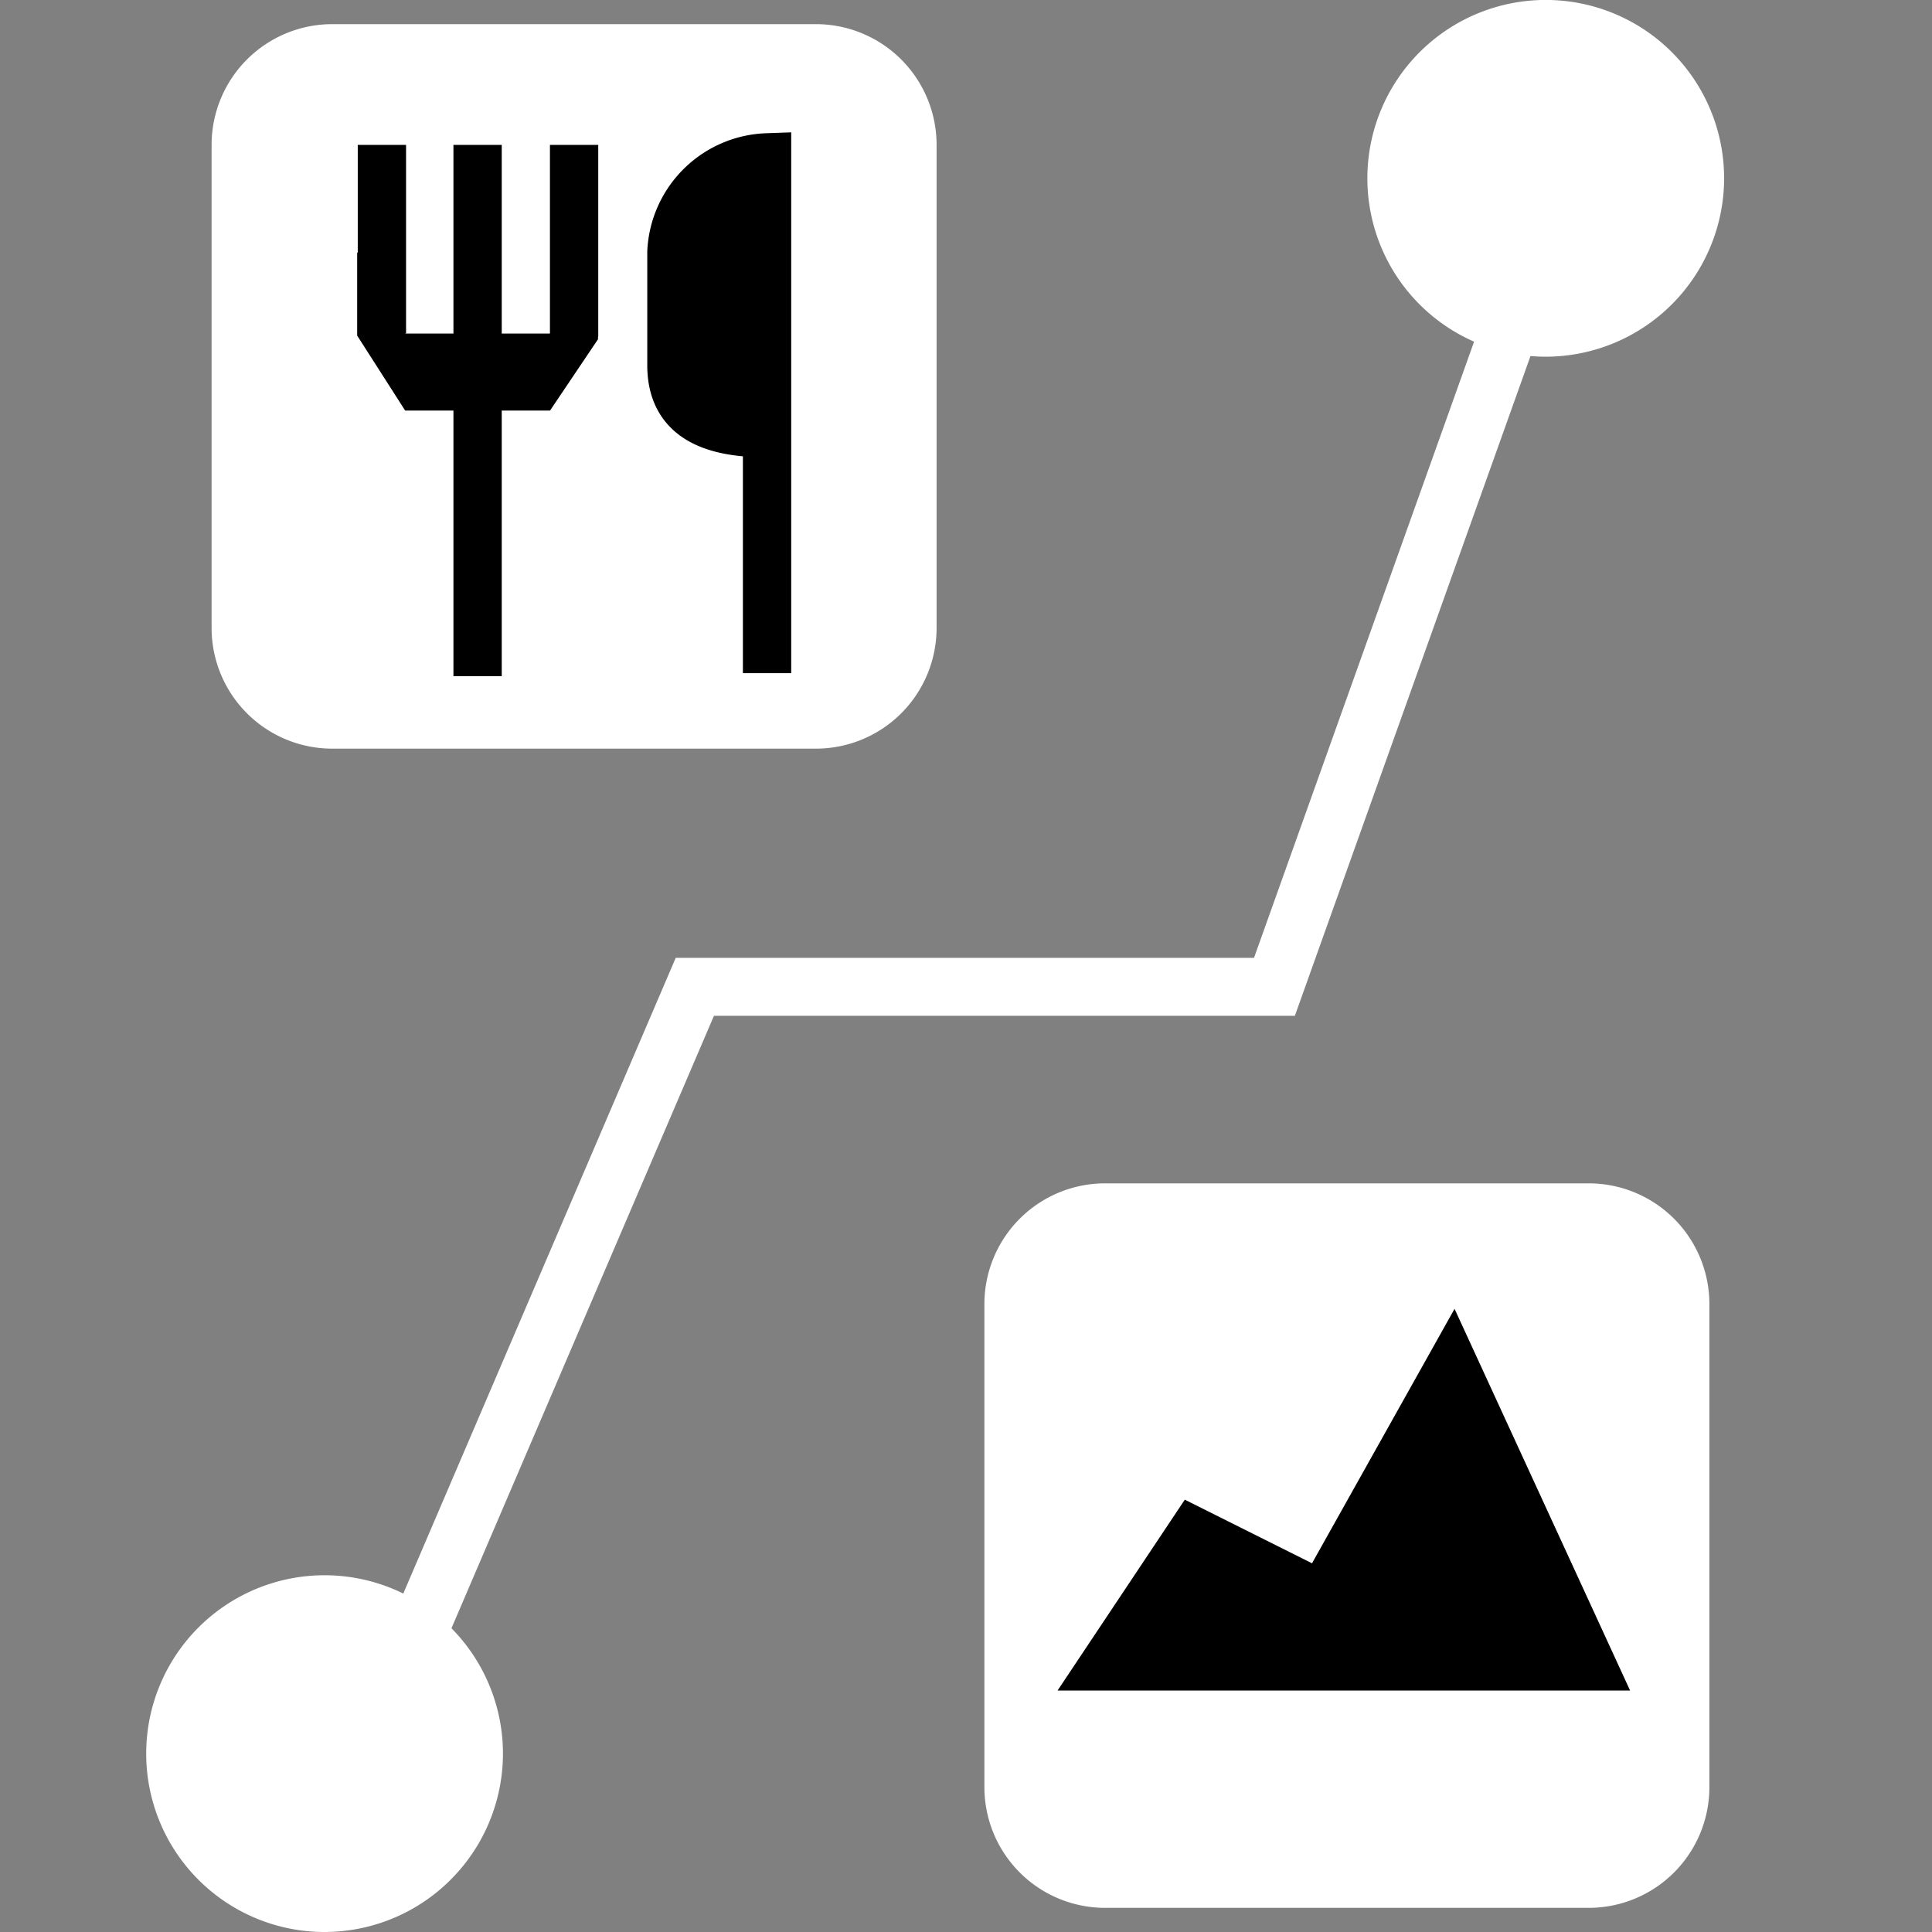 <svg xmlns="http://www.w3.org/2000/svg" viewBox="0 0 40 40"><rect x="0" y="0" width="40" height="40" fill="#808080" stroke="none"/><g id="E967_map_sonderziele_auf_route"><path d="M31.996,7.385a3.693,3.693,0,1,1,3.7-3.693A3.697,3.697,0,0,1,31.996,7.385ZM6.713,40a3.693,3.693,0,1,1,3.7-3.692A3.696,3.696,0,0,1,6.713,40Z" fill="#fff" fill-rule="evenodd"/><path d="M8.386,34.431l6-14h12l5-14" fill="none" stroke="#fff" stroke-width="1.2"/><path d="M22.881,25h10.01a1.999,1.999,0,0,1,2,2V37a1.999,1.999,0,0,1-2,2h-10.01a1.999,1.999,0,0,1-2-2V27A1.999,1.999,0,0,1,22.881,25Z" fill="#fff" stroke="#fff" fill-rule="evenodd"/><path d="M21.896,35l2.634-3.951,2.634,1.317,2.951-5.268L33.749,35Z" fill-rule="evenodd"/><path d="M6.881,1h10.01a1.999,1.999,0,0,1,2,2V13a1.999,1.999,0,0,1-2,2h-10.01a1.999,1.999,0,0,1-2-2V3A1.999,1.999,0,0,1,6.881,1Z" fill="#fff" stroke="#fff" fill-rule="evenodd"/><path d="M9.888,3V14" fill="none" stroke="#000"/><path d="M11.886,3V6.969" fill="none" stroke="#000"/><path d="M7.907,6.906V3" fill="none" stroke="#000"/><path d="M7.395,6.948V5.22l.993,1.686h3l.993-1.686V7.024L11.388,8.5h-3Z" fill-rule="evenodd"/><path d="M15.881,8.969V3.258a2.055,2.055,0,0,0-1.98,1.961V7.563c0,1.112.876,1.406,1.98,1.406v4.968" stroke="#000" fill-rule="evenodd"/></g></svg>
